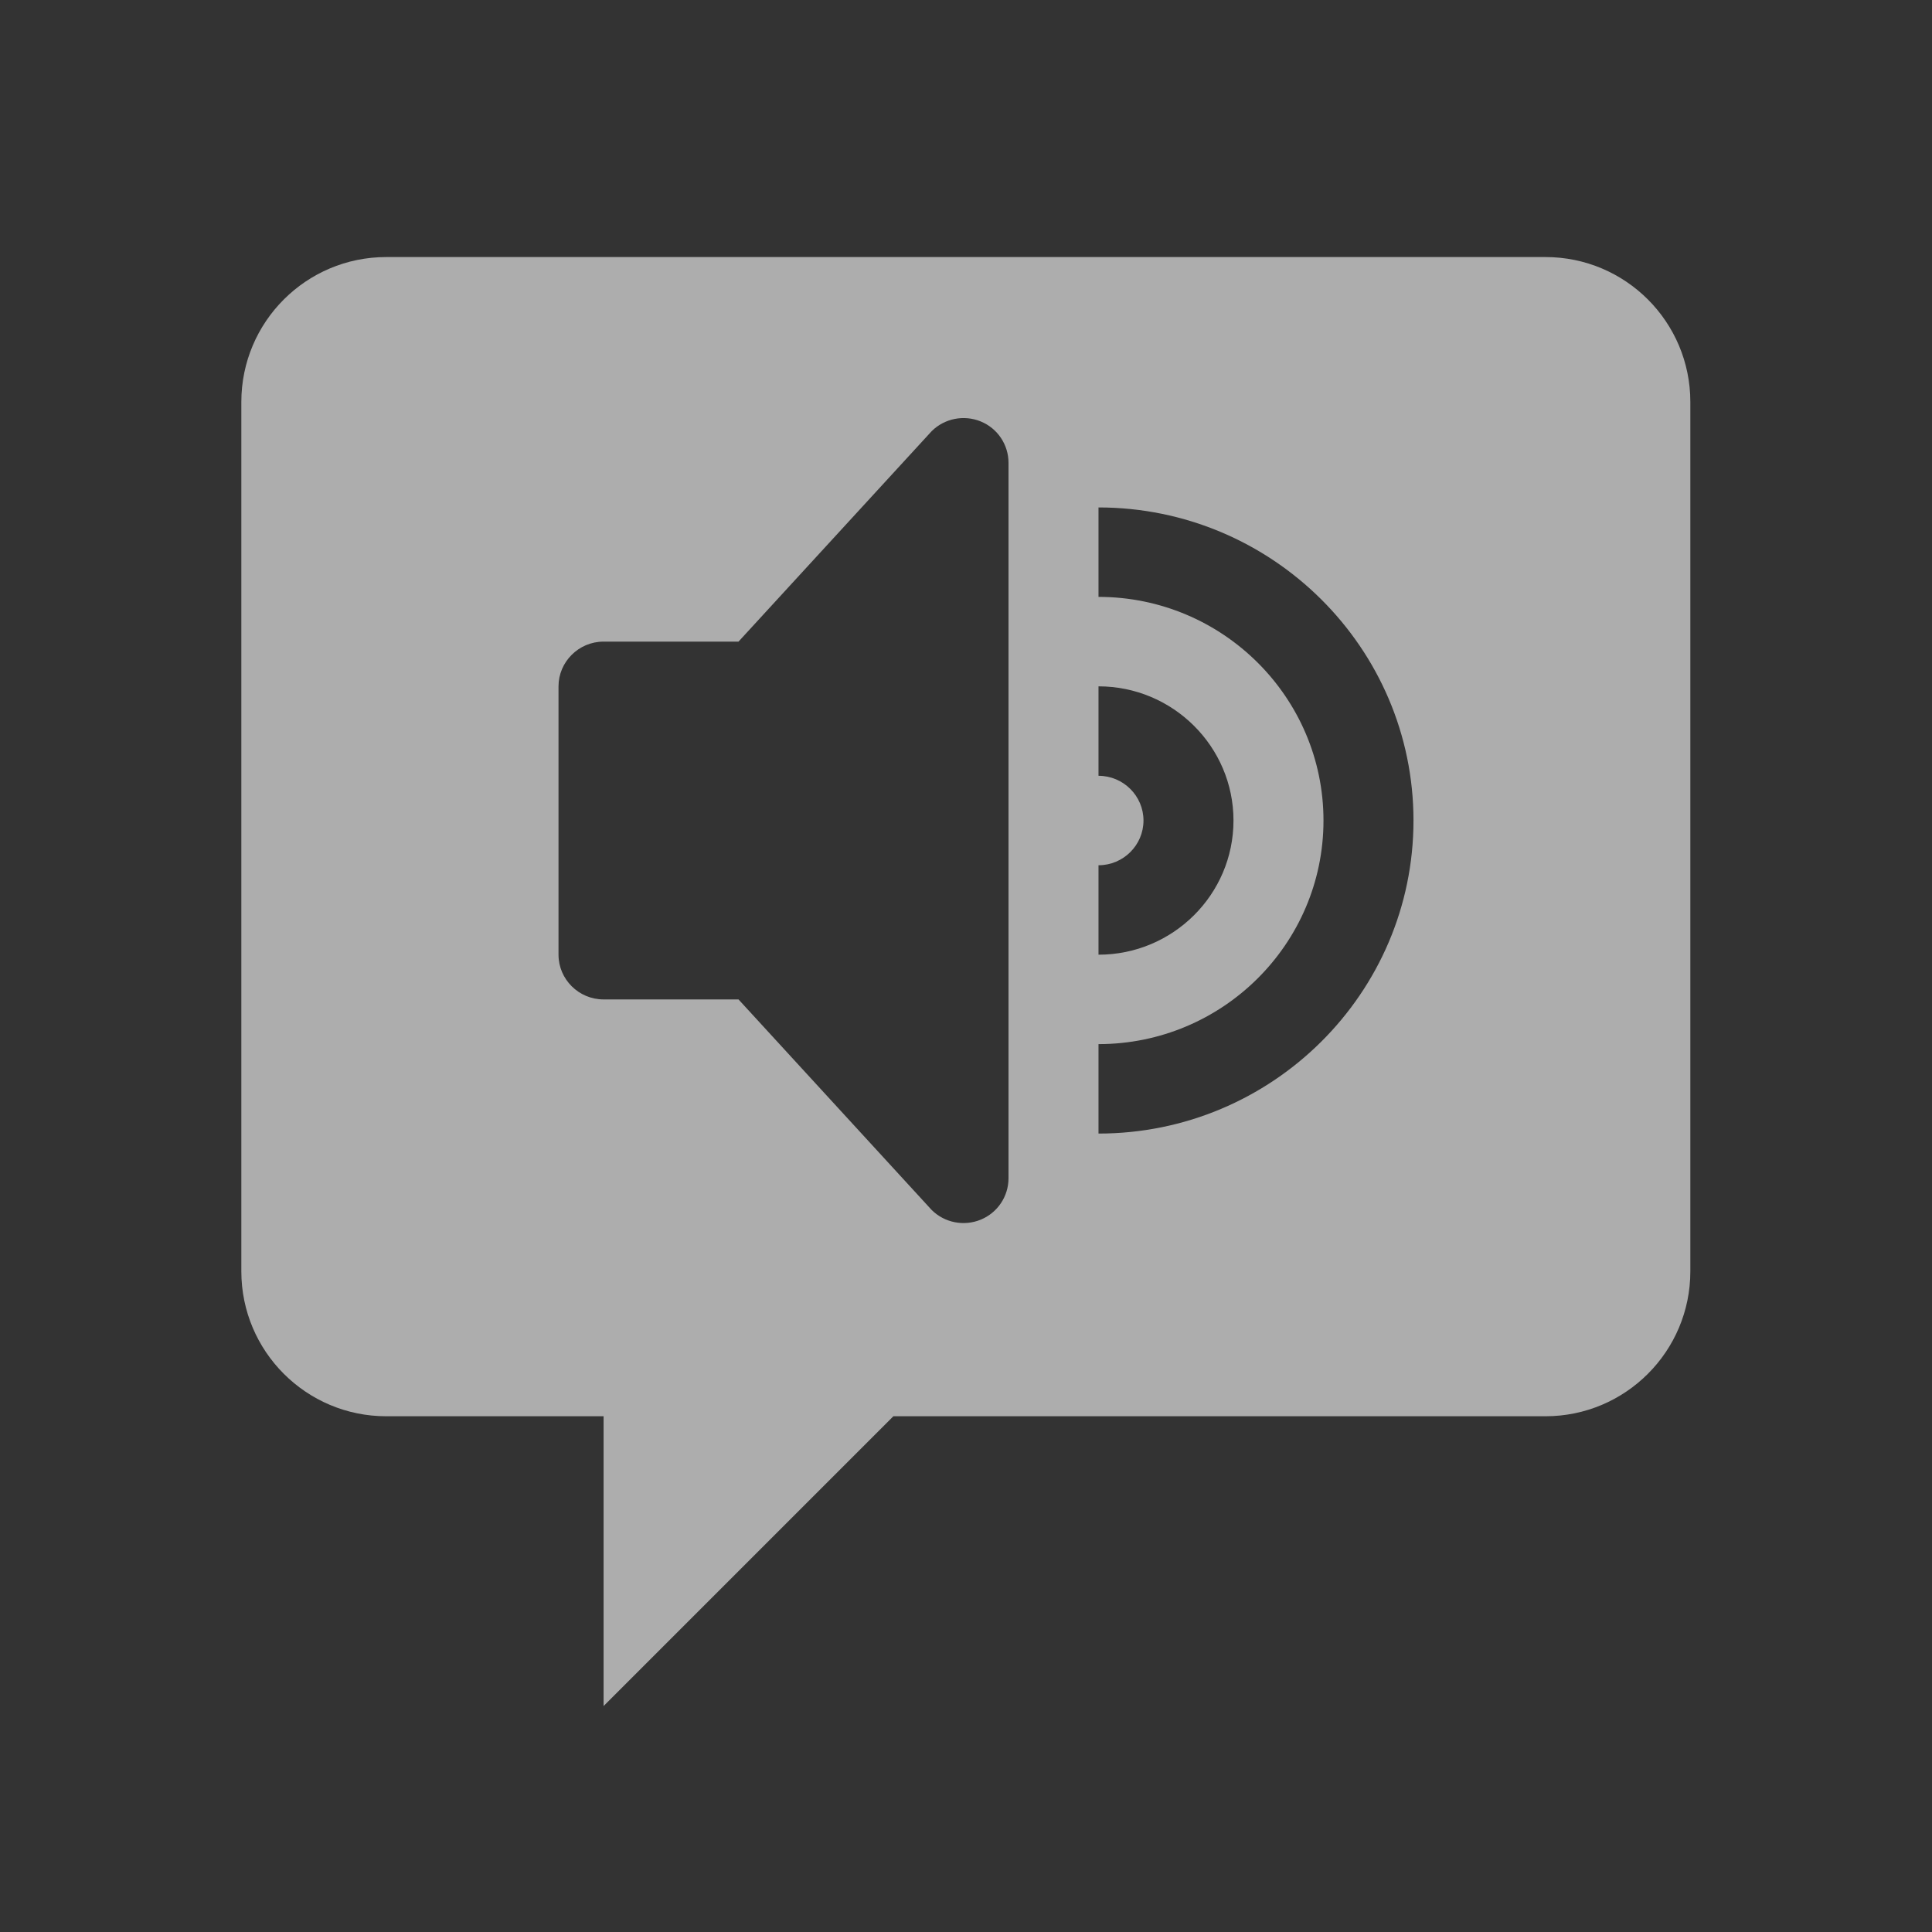 <svg width="60" height="60" viewBox="0 0 60 60" fill="none" xmlns="http://www.w3.org/2000/svg">
<rect x="0" y="0" width="60" height="60" fill="#333333" stroke="none"/>
<path fill-rule="evenodd" clip-rule="evenodd" d="M7.495 12.483C7.495 9.997 9.511 7.983 11.995 7.983H47.995C50.481 7.983 52.495 9.997 52.495 12.483V39.483C52.495 41.967 50.481 43.983 47.995 43.983H27.745L18.745 52.983V43.983H11.995C9.511 43.983 7.495 41.967 7.495 39.483V12.483ZM28.934 13.39C29.334 12.993 29.935 12.875 30.457 13.088C30.98 13.301 31.32 13.811 31.32 14.37V36.593C31.32 37.156 30.98 37.663 30.457 37.878C29.935 38.092 29.334 37.974 28.934 37.577L22.935 31.038H18.742C17.974 31.038 17.345 30.413 17.345 29.649V21.315C17.345 20.553 17.974 19.926 18.742 19.926H22.935L28.934 13.39ZM34.115 18.537V15.759C39.509 15.759 43.897 20.122 43.897 25.482C43.897 30.845 39.509 35.204 34.115 35.204V32.426C37.968 32.426 41.102 29.311 41.102 25.482C41.102 21.654 37.968 18.537 34.115 18.537ZM38.307 25.482C38.307 23.186 36.426 21.315 34.115 21.315V24.093C34.885 24.093 35.512 24.717 35.512 25.482C35.512 26.247 34.885 26.871 34.115 26.871V29.649C36.426 29.649 38.307 27.78 38.307 25.482Z" fill="white" fill-opacity="0.6"/>
</svg>
